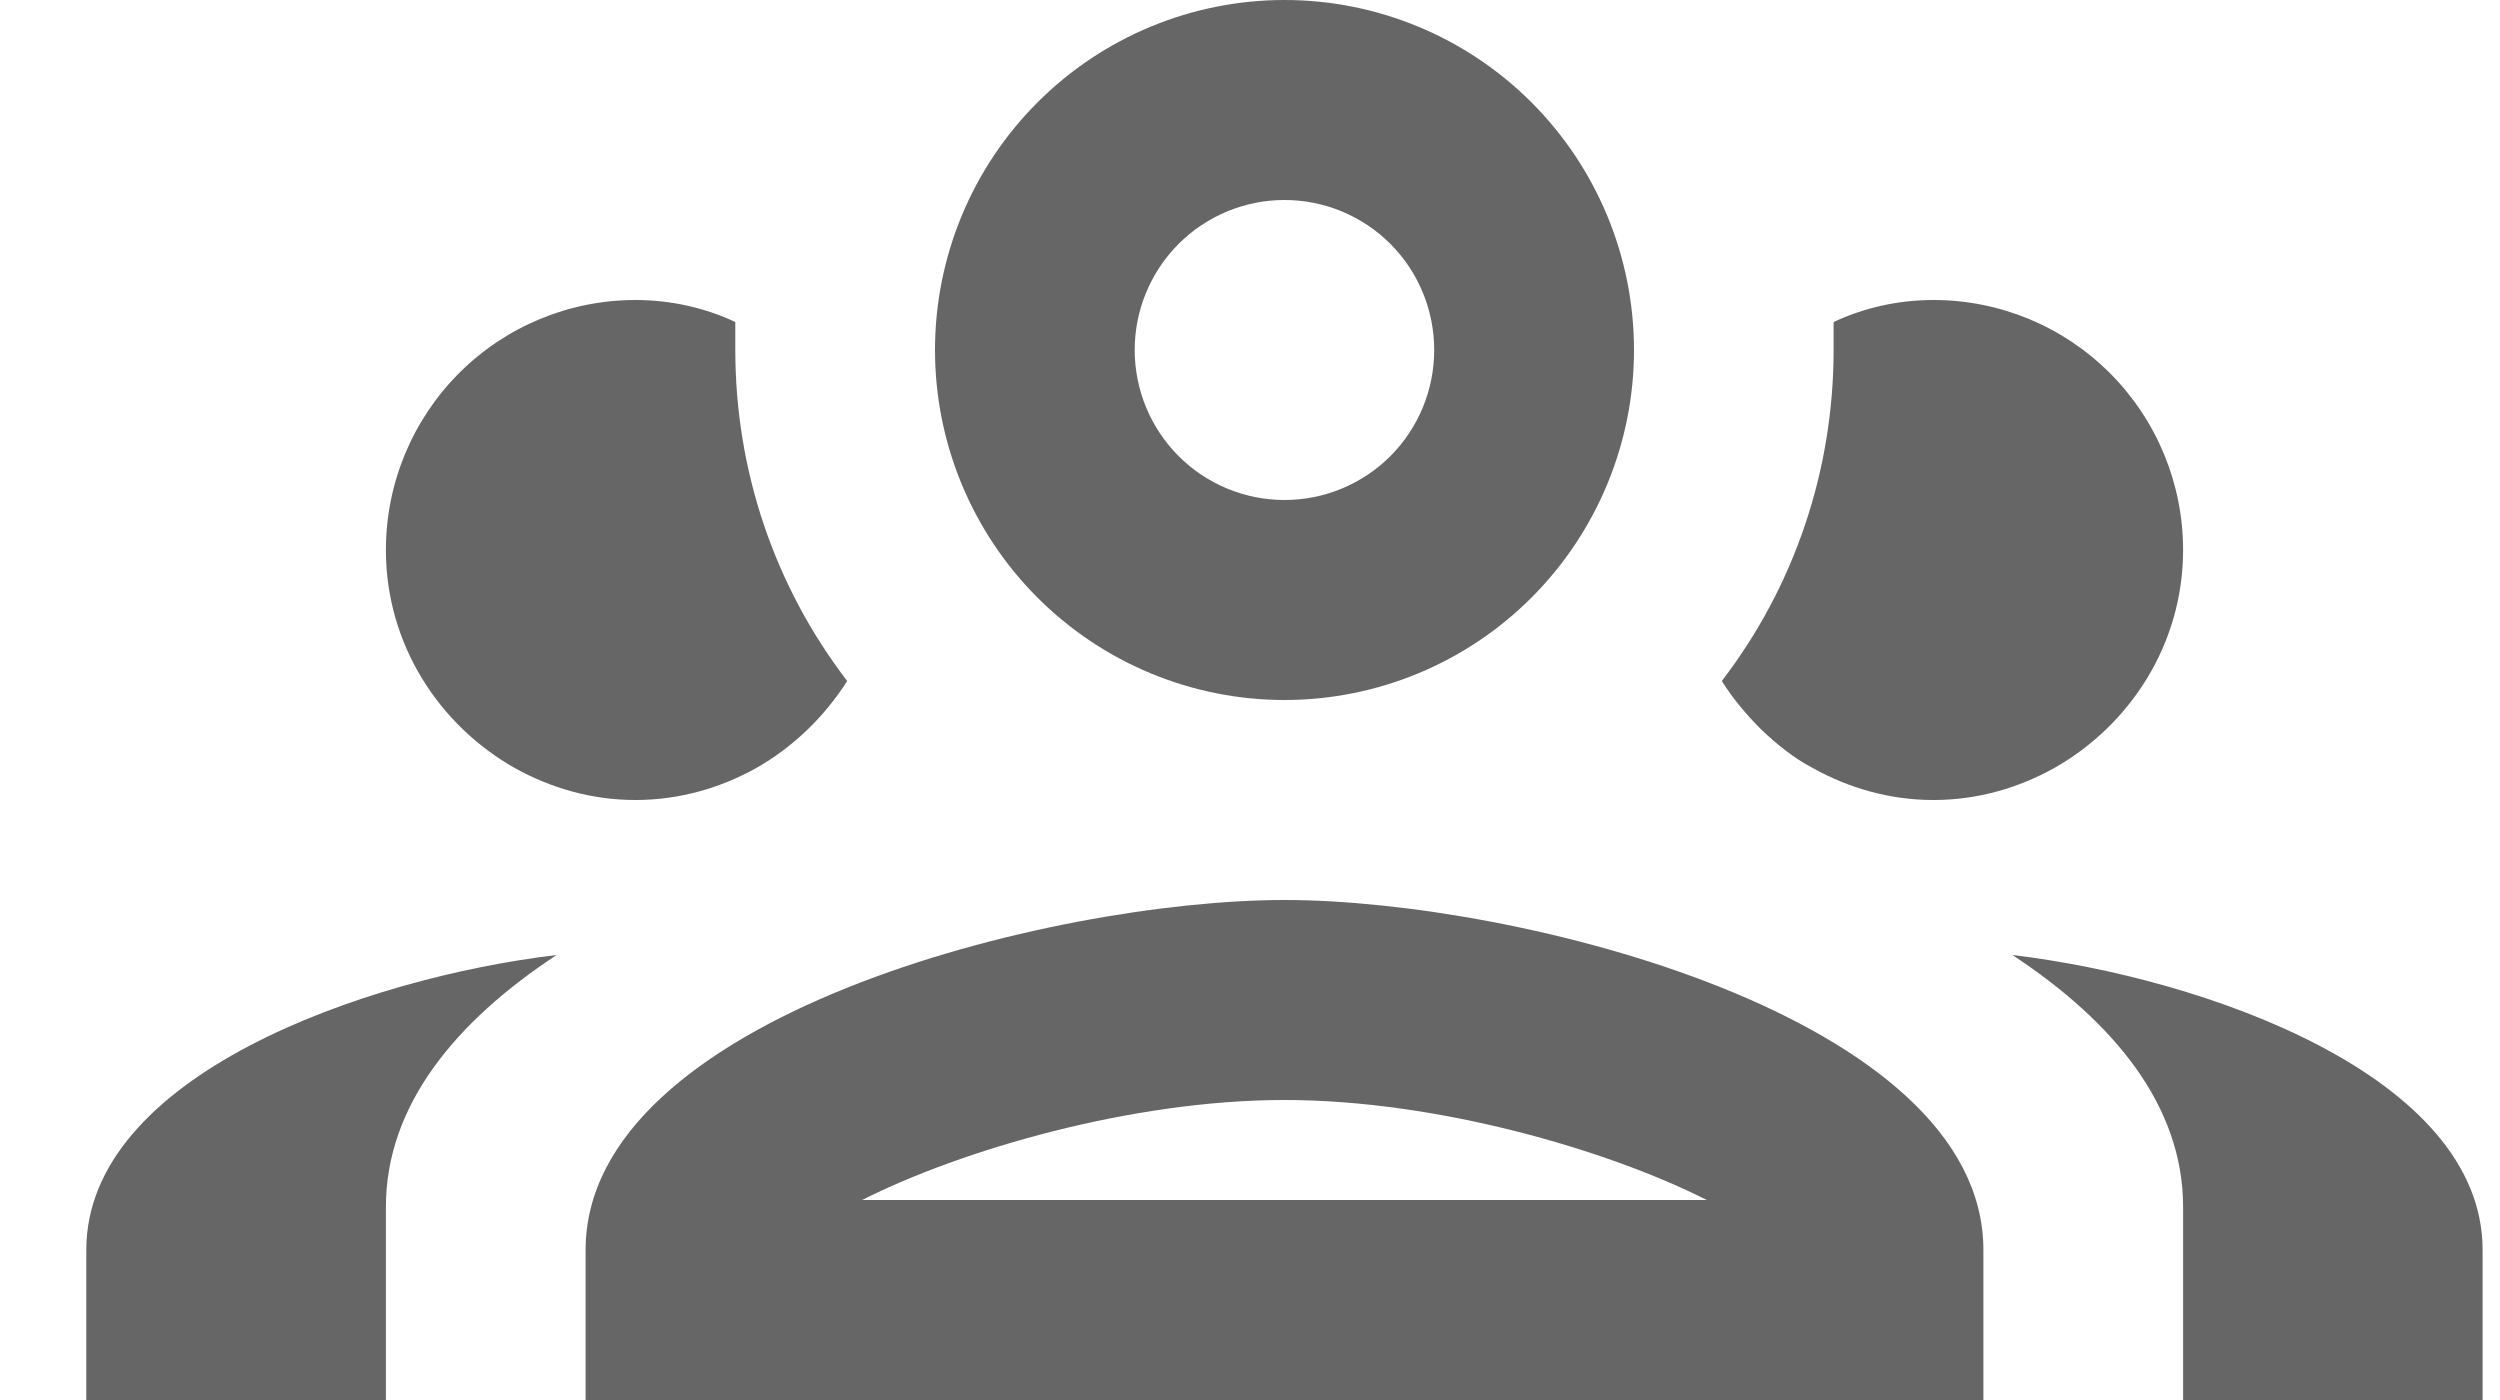 <svg width="25" height="14" viewBox="0 0 25 14" fill="none" xmlns="http://www.w3.org/2000/svg">
<path d="M12.845 0C11.918 0 11.029 0.369 10.374 1.025C9.718 1.681 9.35 2.572 9.35 3.5C9.35 4.428 9.718 5.319 10.374 5.975C11.029 6.631 11.918 7 12.845 7C13.772 7 14.661 6.631 15.316 5.975C15.971 5.319 16.34 4.428 16.34 3.5C16.34 2.572 15.971 1.681 15.316 1.025C14.661 0.369 13.772 0 12.845 0ZM12.845 2C13.242 2 13.623 2.158 13.904 2.439C14.185 2.721 14.342 3.102 14.342 3.5C14.342 3.898 14.185 4.279 13.904 4.561C13.623 4.842 13.242 5 12.845 5C12.448 5 12.067 4.842 11.786 4.561C11.505 4.279 11.347 3.898 11.347 3.5C11.347 3.102 11.505 2.721 11.786 2.439C12.067 2.158 12.448 2 12.845 2ZM6.355 3C5.693 3 5.058 3.263 4.59 3.732C4.122 4.201 3.859 4.837 3.859 5.5C3.859 6.44 4.388 7.25 5.147 7.68C5.506 7.88 5.916 8 6.355 8C6.794 8 7.204 7.88 7.563 7.68C7.932 7.47 8.242 7.17 8.472 6.81C7.743 5.86 7.353 4.7 7.353 3.5C7.353 3.41 7.353 3.31 7.353 3.22C7.054 3.08 6.714 3 6.355 3ZM19.335 3C18.975 3 18.636 3.08 18.336 3.22C18.336 3.31 18.336 3.41 18.336 3.5C18.336 4.7 17.947 5.86 17.218 6.81C17.338 7 17.468 7.15 17.617 7.3C17.777 7.45 17.937 7.58 18.127 7.68C18.486 7.88 18.895 8 19.335 8C19.774 8 20.184 7.88 20.543 7.68C21.302 7.25 21.831 6.44 21.831 5.5C21.831 4.837 21.568 4.201 21.1 3.732C20.632 3.263 19.997 3 19.335 3ZM12.845 9C10.508 9 5.856 10.17 5.856 12.5V14H19.834V12.5C19.834 10.17 15.181 9 12.845 9ZM5.566 9.55C3.639 9.78 0.863 10.76 0.863 12.5V14H3.859V12.07C3.859 11.06 4.548 10.22 5.566 9.55ZM20.124 9.55C21.142 10.22 21.831 11.06 21.831 12.07V14H24.826V12.5C24.826 10.76 22.051 9.78 20.124 9.55ZM12.845 11C14.373 11 16.08 11.5 17.068 12H8.621C9.61 11.5 11.317 11 12.845 11Z" fill="#666666"/>
</svg>
